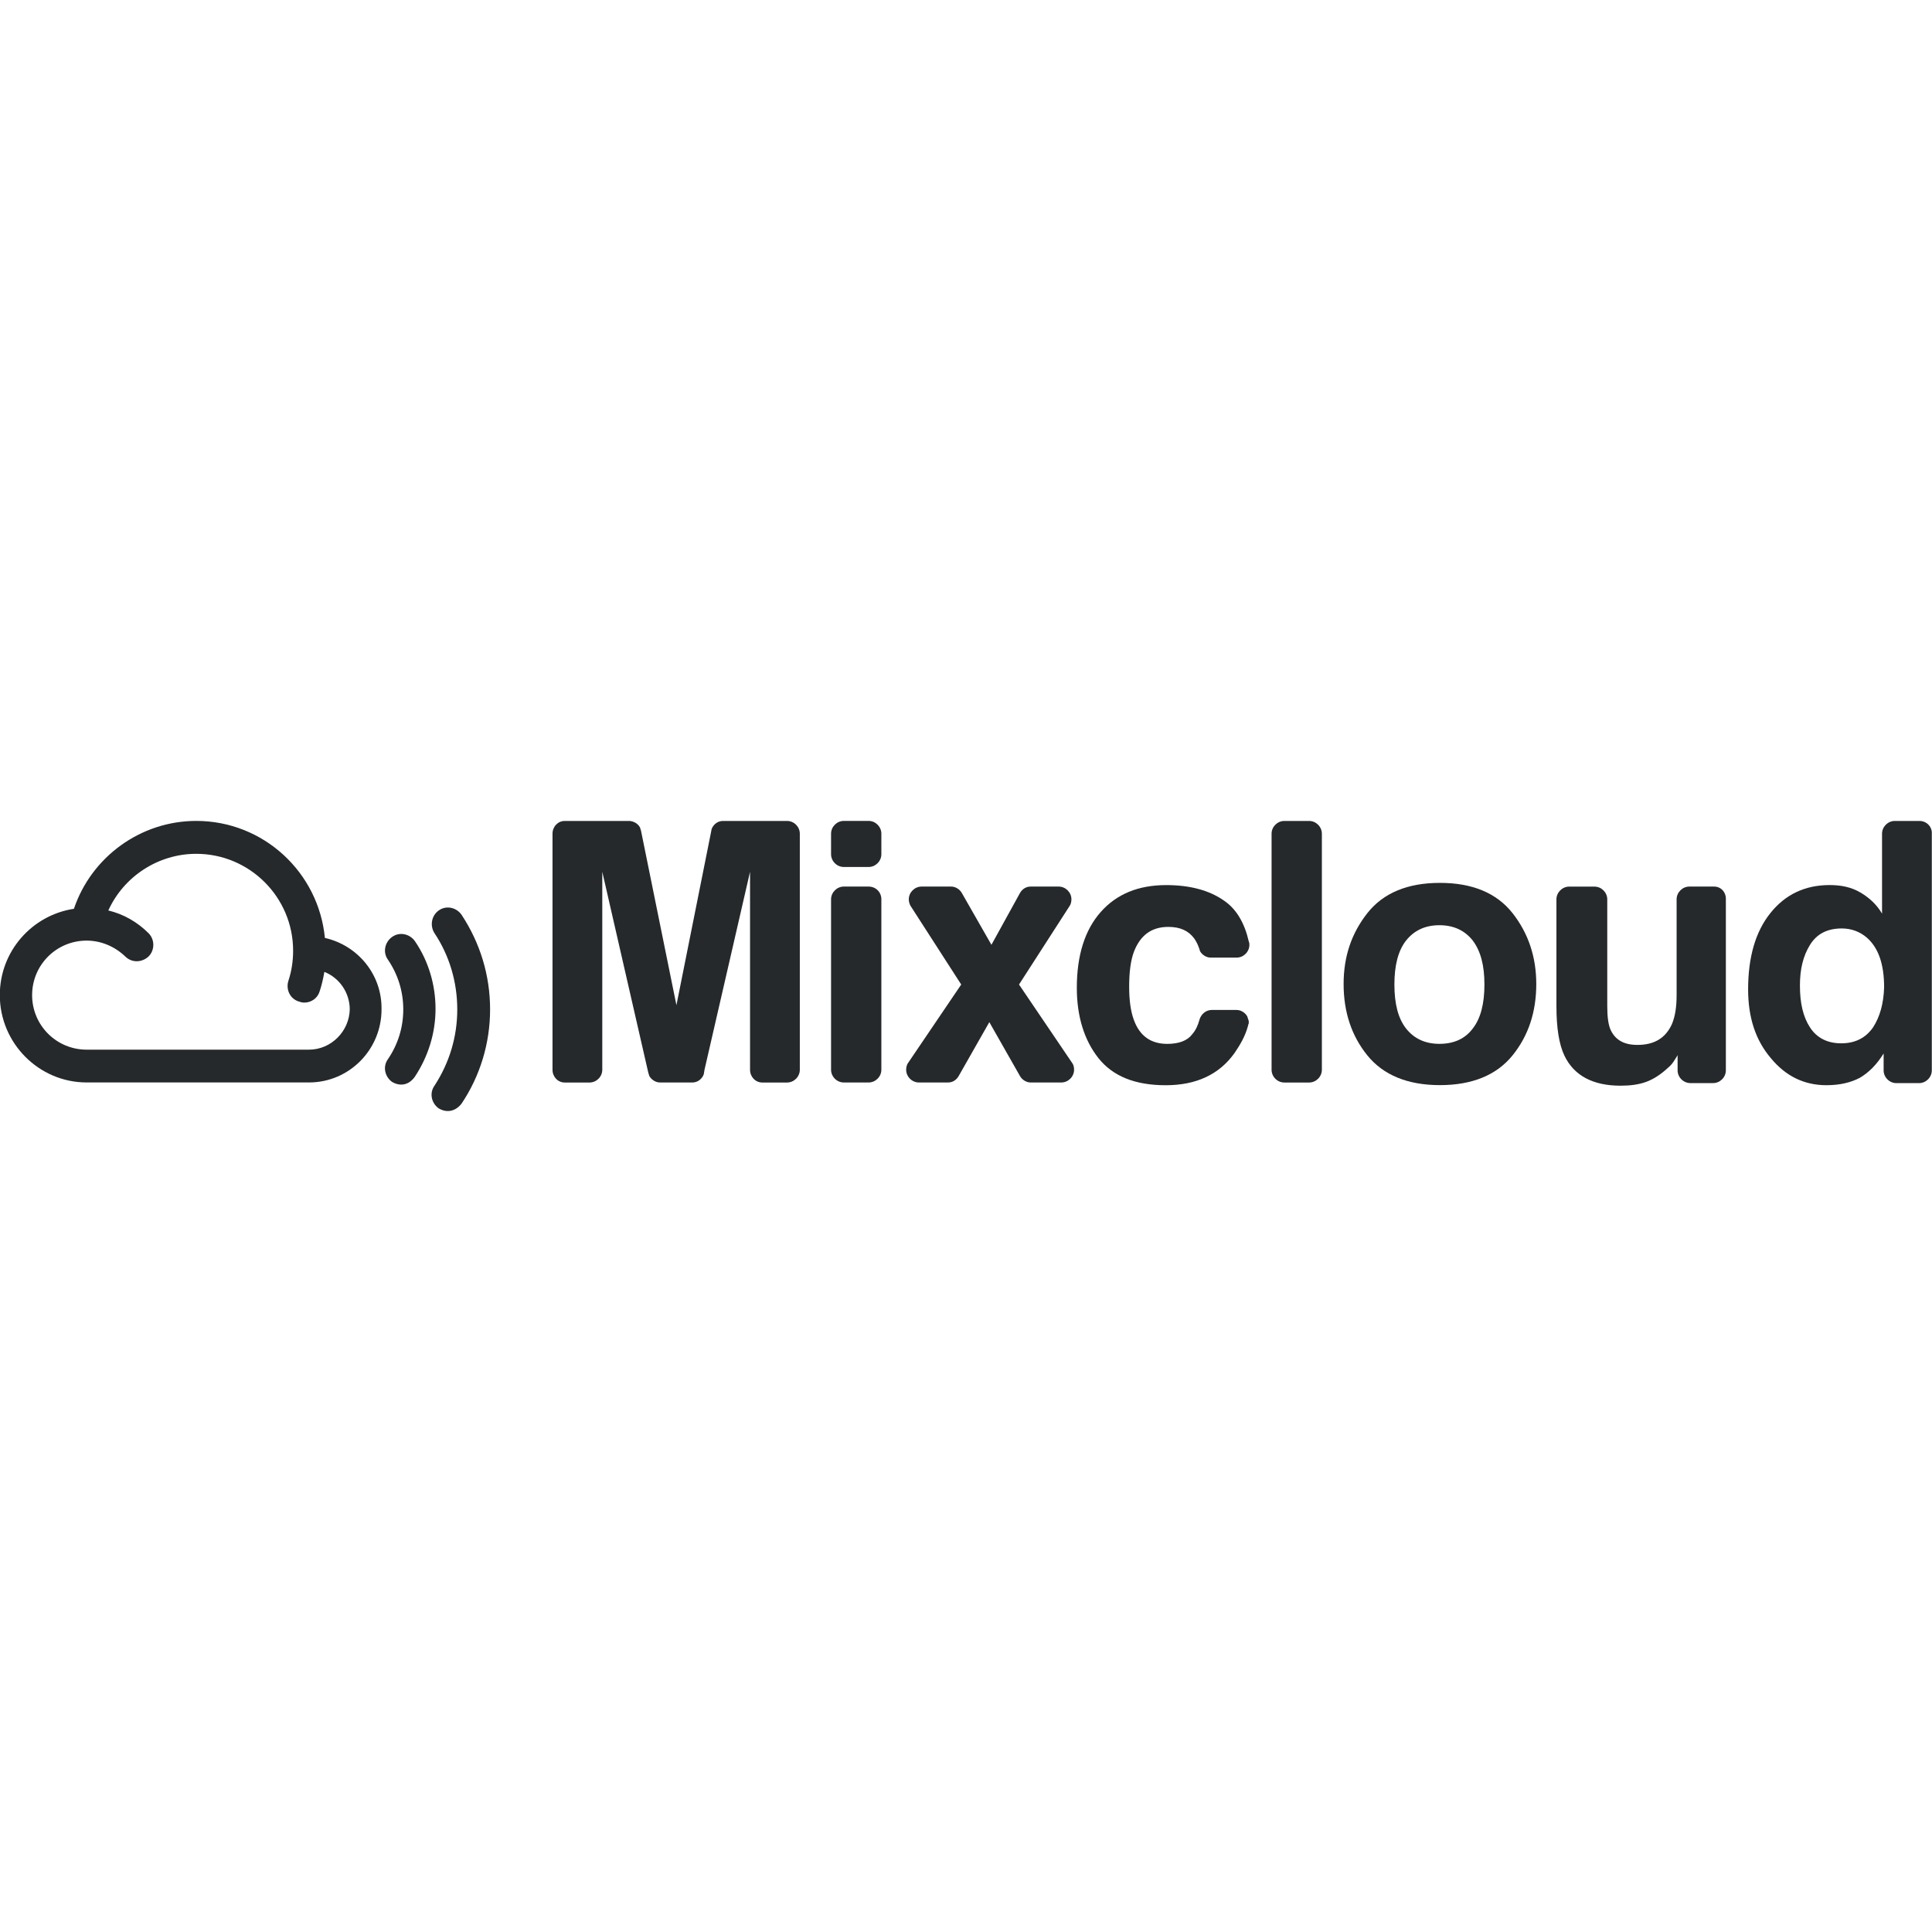 <?xml version="1.0" encoding="utf-8"?>
<!-- Generator: Adobe Illustrator 26.5.0, SVG Export Plug-In . SVG Version: 6.00 Build 0)  -->
<svg version="1.1" id="Layer_1" xmlns="http://www.w3.org/2000/svg" xmlns:xlink="http://www.w3.org/1999/xlink" x="0px" y="0px"
	 viewBox="0 0 512 512" style="enable-background:new 0 0 512 512;" xml:space="preserve">
<style type="text/css">
	.st0{fill:#25292B;}
</style>
<g id="XMLID_23_">
	<path id="XMLID_25_" class="st0" d="M454.28,234.95h-6.59c-1.82,0-3.37,1.54-3.37,3.37v25.4c0,3.23-0.42,5.75-1.26,7.72
		c-1.68,3.65-4.63,5.47-9.12,5.47c-3.51,0-5.75-1.26-7.02-3.79c-0.7-1.4-0.98-3.65-0.98-6.45v-28.34c0-1.82-1.54-3.37-3.37-3.37
		h-6.73c-1.82,0-3.37,1.54-3.37,3.37v28.34c0,5.75,0.7,10.1,2.1,13.05c2.53,5.33,7.58,8,14.87,8c2.53,0,4.77-0.28,6.73-0.98
		c1.96-0.7,3.93-1.96,5.89-3.79c0.7-0.56,1.26-1.26,1.68-1.96c0.42-0.7,0.84-1.26,0.84-1.4v4.07c0,1.82,1.54,3.37,3.37,3.37H454
		c1.82,0,3.37-1.54,3.37-3.37v-45.18C457.5,236.5,456.1,234.95,454.28,234.95z"/>
	<path id="XMLID_26_" class="st0" d="M346.94,217.56h-6.59c-1.82,0-3.37,1.54-3.37,3.37v62.58c0,1.82,1.54,3.37,3.37,3.37h6.59
		c1.82,0,3.37-1.54,3.37-3.37v-62.58C350.31,219.1,348.76,217.56,346.94,217.56z"/>
	<path id="XMLID_27_" class="st0" d="M230.2,234.95h-6.59c-1.82,0-3.37,1.54-3.37,3.37v45.18c0,1.82,1.54,3.37,3.37,3.37h6.59
		c1.82,0,3.37-1.54,3.37-3.37v-45.18C233.57,236.36,232.03,234.95,230.2,234.95z"/>
	<path id="XMLID_28_" class="st0" d="M220.24,226.39c0,1.82,1.54,3.37,3.37,3.37h6.59c1.82,0,3.37-1.54,3.37-3.37v-5.47
		c0-1.82-1.54-3.37-3.37-3.37h-6.59c-1.82,0-3.37,1.54-3.37,3.37V226.39z"/>
	<path id="XMLID_31_" class="st0" d="M400.82,279.71c-4.21,5.19-10.66,7.86-19.22,7.86s-15.01-2.67-19.22-7.86
		c-4.21-5.19-6.31-11.51-6.31-18.94c0-7.3,2.1-13.47,6.31-18.8c4.21-5.33,10.66-8,19.22-8s15.01,2.67,19.22,8
		c4.21,5.33,6.31,11.65,6.31,18.8C407.13,268.21,405.03,274.52,400.82,279.71z M390.3,272.56c2.1-2.67,3.09-6.59,3.09-11.65
		c0-5.05-0.98-8.84-3.09-11.65c-2.1-2.67-5.05-4.07-8.84-4.07c-3.79,0-6.73,1.4-8.84,4.07c-2.1,2.67-3.09,6.59-3.09,11.65
		c0,5.05,0.98,8.98,3.09,11.65c2.1,2.67,5.05,4.07,8.84,4.07C385.38,276.63,388.33,275.22,390.3,272.56z"/>
	<path id="XMLID_34_" class="st0" d="M508.72,217.56h-6.59c-1.82,0-3.37,1.54-3.37,3.37v21.19c-1.4-2.39-3.37-4.21-5.75-5.61
		c-2.39-1.4-5.05-1.96-8.14-1.96c-6.59,0-11.79,2.53-15.71,7.44c-3.93,4.91-5.89,11.65-5.89,20.2c0,7.44,1.96,13.47,6.03,18.24
		c3.93,4.77,8.84,7.16,14.73,7.16c3.51,0,6.45-0.7,8.84-1.96c2.39-1.4,4.49-3.51,6.31-6.45v4.49c0,1.82,1.54,3.37,3.37,3.37h6.03
		c1.82,0,3.37-1.54,3.37-3.37v-62.72C512.08,219.1,510.54,217.56,508.72,217.56z M496.37,272.28c-1.96,2.81-4.77,4.21-8.42,4.21
		c-3.65,0-6.45-1.4-8.28-4.21s-2.67-6.45-2.67-11.08c0-4.35,0.84-7.86,2.67-10.8c1.82-2.95,4.63-4.35,8.42-4.35
		c2.53,0,4.77,0.84,6.59,2.39c3.09,2.67,4.63,7.02,4.63,13.19C499.18,265.96,498.19,269.47,496.37,272.28z"/>
	<path id="XMLID_35_" class="st0" d="M284.22,281.82L284.22,281.82l-14.17-20.91L283.52,240l0,0c0.28-0.42,0.42-1.12,0.42-1.68
		c0-1.82-1.54-3.37-3.37-3.37h-7.44c-1.26,0-2.24,0.7-2.81,1.68l-7.58,13.75l-7.86-13.75l0,0c-0.56-0.98-1.68-1.68-2.81-1.68h-7.86
		c-1.82,0-3.37,1.54-3.37,3.37c0,0.56,0.14,1.12,0.42,1.68l0,0l13.47,20.91l-14.17,20.91l0,0c-0.28,0.42-0.42,1.12-0.42,1.68
		c0,1.82,1.54,3.37,3.37,3.37h7.72c1.26,0,2.24-0.7,2.81-1.68l0,0l8.14-14.31l8.14,14.31c0.56,0.98,1.68,1.68,2.81,1.68h8.14
		c1.82,0,3.37-1.54,3.37-3.37C284.64,282.8,284.5,282.24,284.22,281.82z"/>
	<path id="XMLID_36_" class="st0" d="M330.94,271.01c0-0.28,0-0.56-0.14-0.84s-0.14-0.56-0.28-0.84c-0.56-0.98-1.68-1.68-2.81-1.68
		h-6.59c-1.54,0-2.81,1.12-3.23,2.53c-0.42,1.54-0.98,2.81-1.96,3.93c-1.26,1.68-3.51,2.53-6.59,2.53c-4.35,0-7.3-2.1-8.84-6.31
		c-0.84-2.24-1.26-5.19-1.26-8.84c0-3.93,0.42-7.02,1.26-9.26c1.68-4.35,4.63-6.59,9.12-6.59c3.09,0,5.33,0.98,6.88,3.09
		c0.56,0.84,0.98,1.68,1.26,2.53l0,0c0.14,0.28,0.14,0.56,0.28,0.84c0.56,0.98,1.68,1.68,2.81,1.68h6.88c1.82,0,3.37-1.54,3.37-3.37
		c0-0.28,0-0.56-0.14-0.84l0,0c-1.12-4.91-3.23-8.56-6.45-10.8c-3.93-2.81-9.12-4.21-15.43-4.21c-7.44,0-13.19,2.39-17.4,7.16
		c-4.21,4.77-6.31,11.51-6.31,20.06c0,7.58,1.96,13.89,5.75,18.66c3.79,4.77,9.68,7.16,17.82,7.16c8,0,14.17-2.81,18.24-8.56
		c1.54-2.24,2.81-4.49,3.51-7.02c0-0.14,0.14-0.42,0.14-0.56l0,0C330.94,271.29,330.94,271.15,330.94,271.01z"/>
	<path id="XMLID_38_" class="st0" d="M208.59,217.56h-16.98c-1.26,0-2.24,0.7-2.81,1.68c-0.14,0.28-0.28,0.56-0.28,0.84l-9.26,46.3
		l-9.4-46.3c-0.14-0.28-0.14-0.56-0.28-0.84c-0.56-0.98-1.54-1.54-2.67-1.68h-17.26c-1.82,0-3.23,1.54-3.23,3.37v62.58
		c0,1.82,1.4,3.37,3.23,3.37h6.59c1.82,0,3.37-1.54,3.37-3.37c0,0,0-51.21,0-52.48l12.21,53.32c0.14,0.28,0.14,0.56,0.28,0.84
		c0.56,0.98,1.68,1.68,2.81,1.68h8.56c1.26,0,2.24-0.7,2.81-1.68c0.14-0.28,0.28-0.56,0.28-0.84l0.14-0.84l12.07-52.48
		c0,1.26,0,52.48,0,52.48c0,1.82,1.4,3.37,3.23,3.37h6.59c1.82,0,3.37-1.54,3.37-3.37v-62.58
		C211.96,219.1,210.42,217.56,208.59,217.56z"/>
	<path id="XMLID_39_" class="st0" d="M118.66,294.44c-0.84,0-1.68-0.28-2.39-0.7c-1.96-1.4-2.53-4.07-1.12-6.03
		c3.93-6.03,6.03-12.91,6.03-20.2s-2.1-14.31-6.03-20.2c-1.26-1.96-0.84-4.63,1.12-6.03c1.96-1.4,4.63-0.84,6.03,1.12
		c4.91,7.44,7.58,16,7.58,25.12c0,8.98-2.67,17.68-7.58,24.98C121.32,293.74,120.06,294.44,118.66,294.44z"/>
	<path id="XMLID_40_" class="st0" d="M106.31,287.43c-0.84,0-1.68-0.28-2.39-0.7c-1.96-1.4-2.53-4.07-1.12-6.03
		c2.67-3.93,4.07-8.42,4.07-13.19s-1.4-9.26-4.07-13.19c-1.4-1.96-0.84-4.63,1.12-6.03c1.96-1.4,4.63-0.84,6.03,1.12
		c3.65,5.33,5.47,11.65,5.47,17.96c0,6.45-1.96,12.63-5.47,17.96C108.97,286.73,107.71,287.43,106.31,287.43z"/>
	<path id="XMLID_45_" class="st0" d="M86.1,248.56c-1.68-17.4-16.28-31.01-34.1-31.01c-14.73,0-27.78,9.54-32.41,23.29
		c-11.08,1.68-19.64,11.22-19.64,22.87c0,12.77,10.38,23.15,23.01,23.15h58.93c10.66,0,19.22-8.7,19.22-19.36
		C101.26,258.24,94.8,250.53,86.1,248.56z M81.89,278.17H22.96c-8,0-14.45-6.45-14.45-14.45c0-8,6.45-14.45,14.45-14.45
		c3.79,0,7.44,1.54,10.24,4.21c1.68,1.68,4.35,1.68,6.17,0c1.68-1.68,1.68-4.49,0-6.17c-2.95-2.95-6.59-5.05-10.66-6.03
		c4.07-8.98,13.19-15.01,23.29-15.01c14.17,0,25.68,11.51,25.68,25.68c0,2.81-0.42,5.47-1.26,8c-0.7,2.24,0.42,4.77,2.81,5.47
		c0.42,0.14,0.84,0.28,1.4,0.28c1.82,0,3.51-1.12,4.07-2.95c0.56-1.68,0.98-3.51,1.26-5.19c3.93,1.54,6.73,5.47,6.73,9.96
		C92.56,273.26,87.79,278.17,81.89,278.17z"/>
</g>
</svg>

